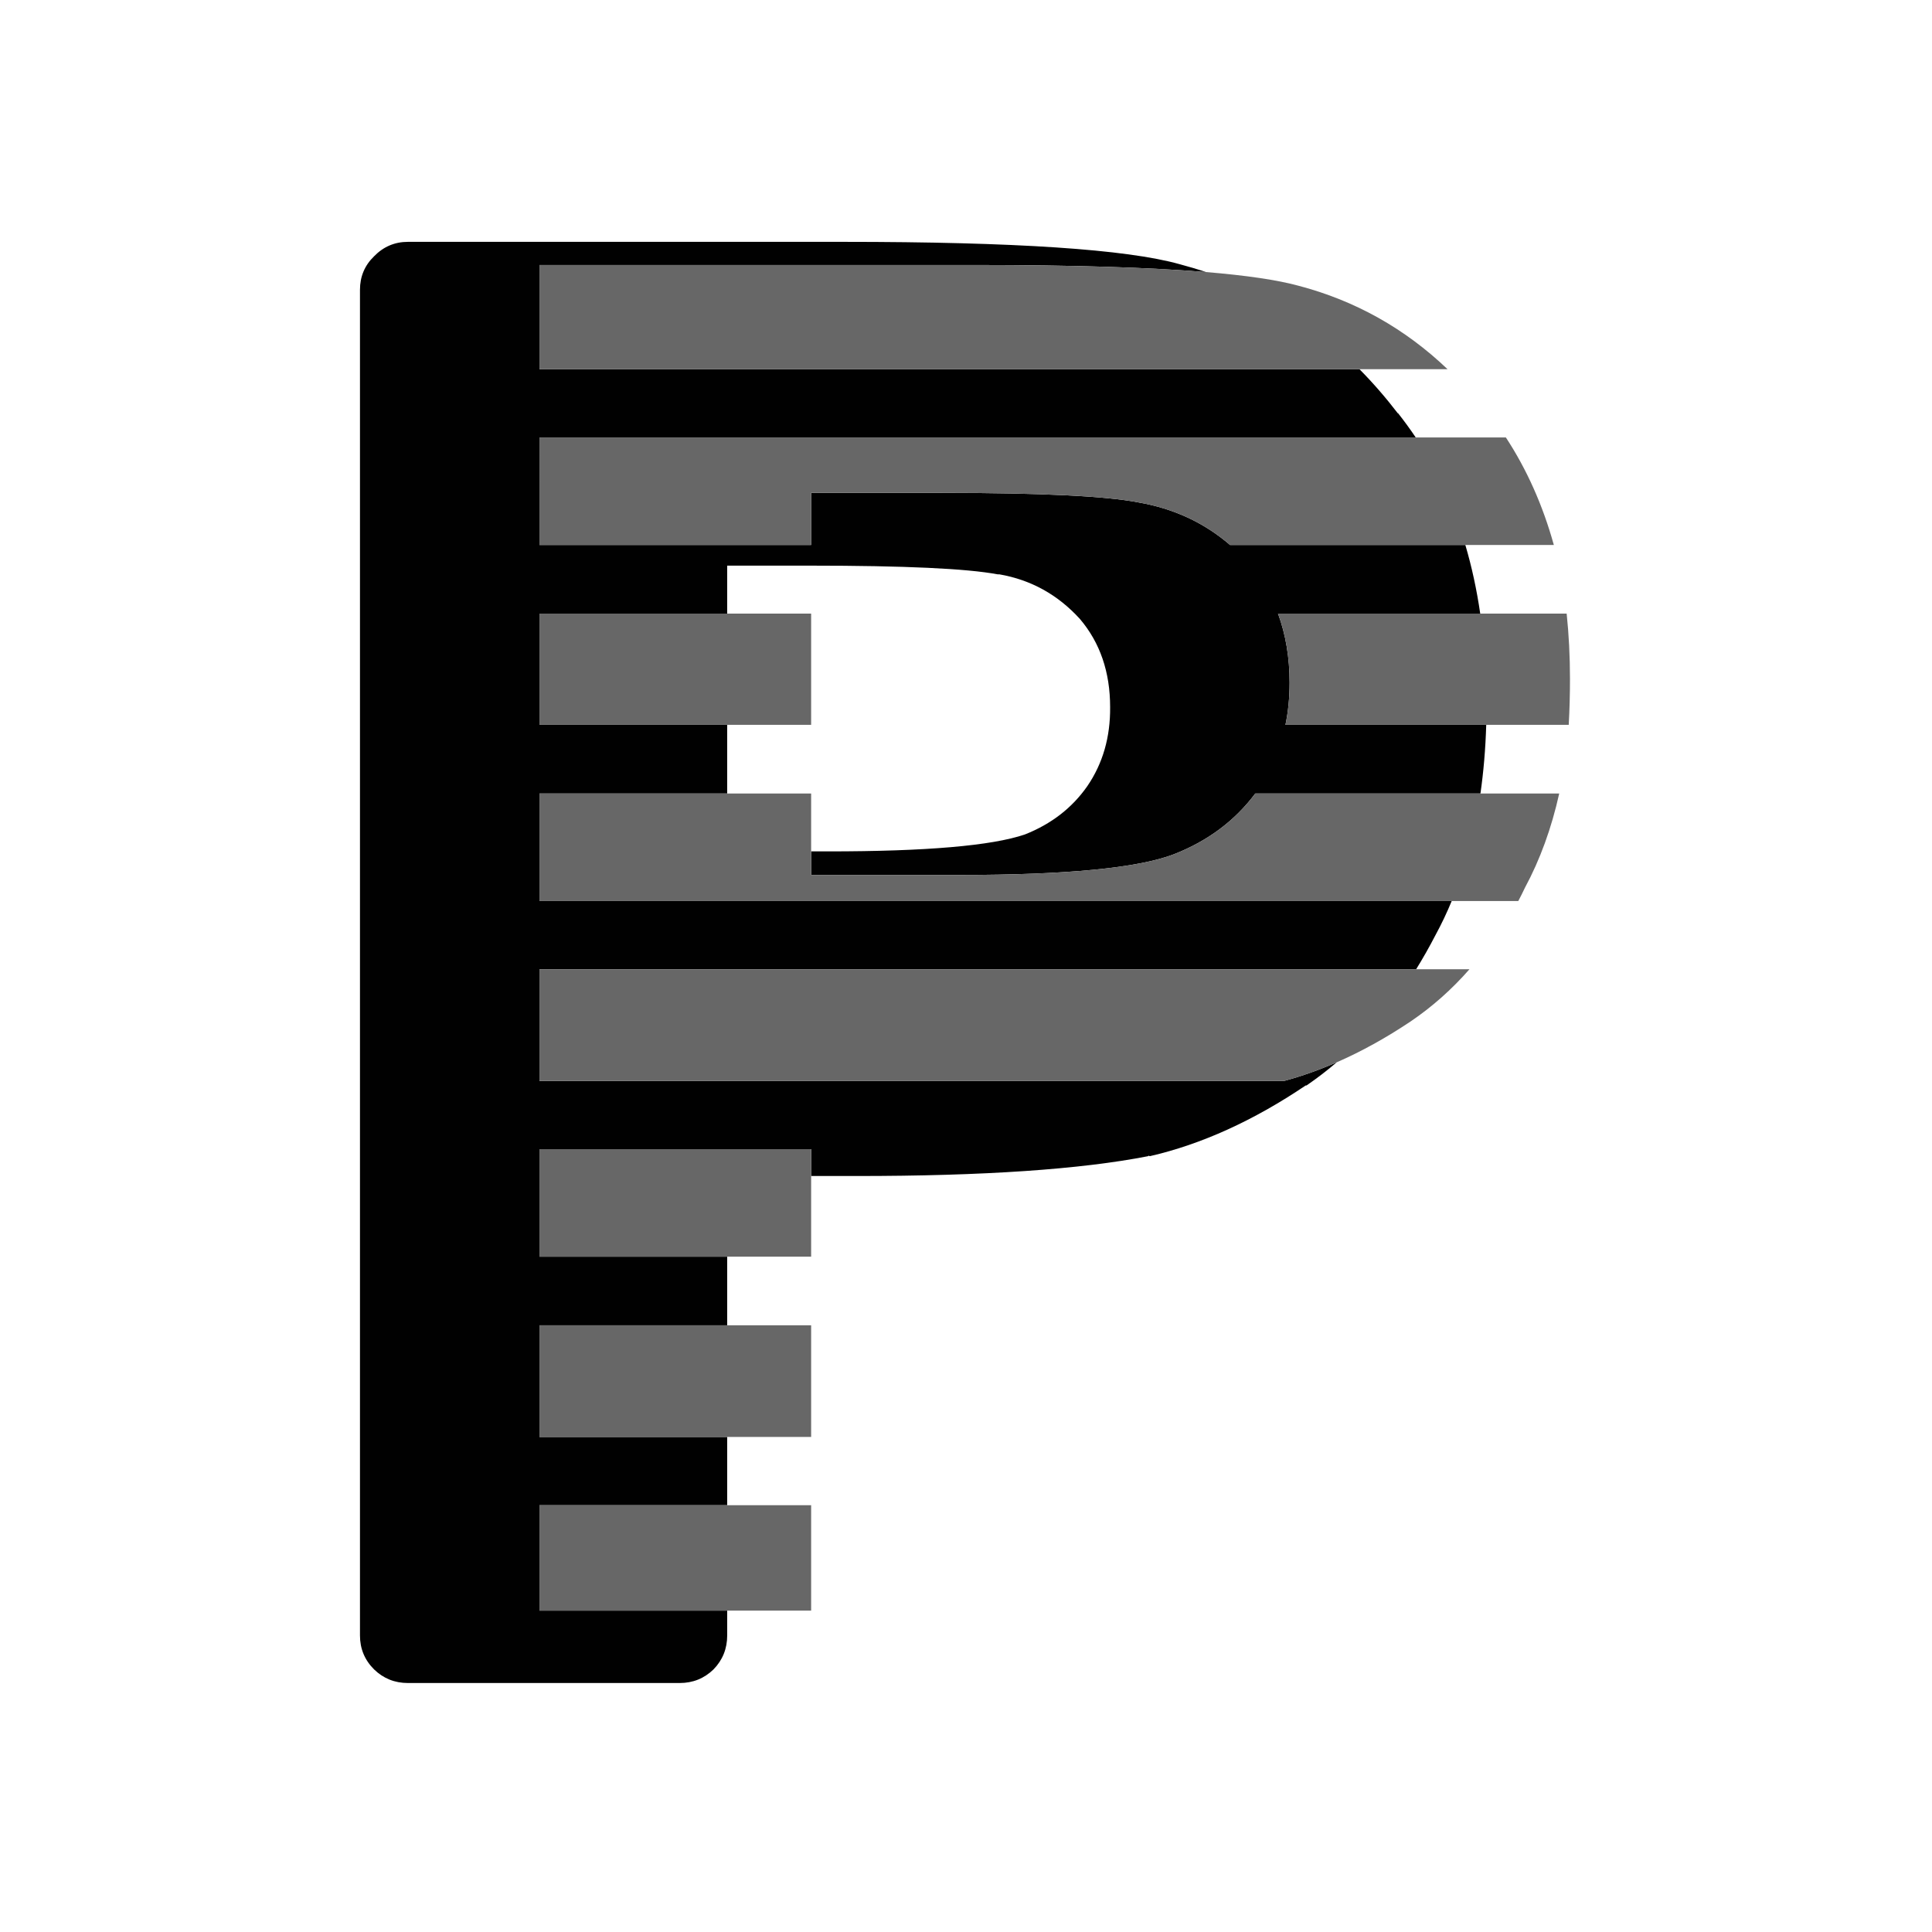 <?xml version="1.0" encoding="utf-8"?>
<!-- Generator: Adobe Illustrator 16.0.0, SVG Export Plug-In . SVG Version: 6.00 Build 0)  -->
<!DOCTYPE svg PUBLIC "-//W3C//DTD SVG 1.1//EN" "http://www.w3.org/Graphics/SVG/1.1/DTD/svg11.dtd">
<svg version="1.1" id="Layer_1" xmlns="http://www.w3.org/2000/svg" xmlns:xlink="http://www.w3.org/1999/xlink" x="0px" y="0px"
	 width="400px" height="400px" viewBox="0 0 400 400" enable-background="new 0 0 400 400" xml:space="preserve">
<g>
	<g>
		<path fill-rule="evenodd" clip-rule="evenodd" fill="#010101" d="M249.658,56.322c-11.854-0.969-27.764-1.456-47.732-1.456h-90.24
			v21.576h169.779c2.785,2.814,5.44,5.868,7.963,9.161v-0.085c1.289,1.632,2.517,3.315,3.682,5.051H111.686v22.261h56.251v-10.788
			h27.055c20.434,0,33.991,0.657,40.668,1.97c7.306,1.255,13.642,4.195,19.007,8.818h48.716c1.332,4.508,2.359,9.245,3.083,14.213
			h-41.867c1.599,4.338,2.396,9.104,2.396,14.298c0,3.081-0.284,5.993-0.856,8.733h41.568c-0.149,4.955-0.549,9.692-1.199,14.213
			H259.89c-4.224,5.65-9.847,9.846-16.867,12.585c-7.478,2.854-22.261,4.28-44.35,4.28h-30.735v-4.88h3.51
			c20.32,0,33.905-1.17,40.754-3.51c5.479-2.169,9.788-5.508,12.928-10.018c3.197-4.681,4.766-10.131,4.709-16.354
			c0-7.248-2.084-13.327-6.25-18.235c-4.566-5.023-10.132-8.105-16.695-9.247c-0.115,0-0.229,0-0.343,0
			c-6.393-1.199-19.321-1.799-38.785-1.799h-17.209v9.933h-38.87v23.031h38.87v14.213h-38.87v22.26h188.873
			c-1.003,2.434-2.117,4.773-3.34,7.021c-1.276,2.468-2.618,4.837-4.023,7.106h-181.51v23.117h154.197
			c3.609-0.974,7.233-2.258,10.873-3.853c-2.009,1.712-4.092,3.311-6.25,4.794h-0.171c-10.845,7.306-21.604,12.186-32.278,14.641
			c-0.229-0.114-0.342-0.114-0.342,0c-13.984,2.74-34.104,4.109-60.36,4.109h-9.417v-5.564h-56.251v22.261h38.87v14.212h-38.87
			v23.117h38.87v14.127h-38.87v21.831h38.87v5.138c0,2.739-0.942,5.08-2.825,7.021c-1.941,1.885-4.281,2.825-7.021,2.825h-56.25
			c-2.74,0-5.08-0.94-7.021-2.825c-1.941-1.94-2.911-4.281-2.911-7.021v-278.6c0-2.739,0.97-5.051,2.911-6.935
			c1.941-1.998,4.281-2.997,7.021-2.997h90.24c35.39,0,58.563,1.541,69.522,4.624C246.068,55.183,247.881,55.724,249.658,56.322z"/>
		<path fill-rule="evenodd" clip-rule="evenodd" fill="#676767" d="M281.465,76.442H111.686V54.866h90.24
			c19.969,0,35.879,0.486,47.732,1.456c8.422,0.701,14.801,1.642,19.136,2.825c11.759,3.083,22.062,8.848,30.907,17.295H281.465z
			 M293.109,90.569h18.665c4.337,6.621,7.647,14.041,9.931,22.261h-18.322h-48.716c-5.365-4.623-11.701-7.563-19.007-8.818
			c-6.678-1.313-20.234-1.97-40.668-1.97h-27.055v10.788h-56.251V90.569H293.109z M306.466,127.043h17.894
			c0.457,4.338,0.686,8.846,0.686,13.526c0,3.311-0.086,6.48-0.258,9.505h-17.08h-41.568c0.572-2.74,0.856-5.652,0.856-8.733
			c0-5.194-0.798-9.96-2.396-14.298H306.466z M293.195,200.674h11.043c-3.652,4.167-7.705,7.763-12.156,10.787
			c-5.134,3.434-10.242,6.26-15.326,8.478c-3.64,1.595-7.264,2.879-10.873,3.853H111.686v-23.117H293.195z M306.508,164.287h16.311
			c-1.598,7.191-3.967,13.698-7.105,19.52c-0.457,0.972-0.914,1.885-1.37,2.74h-13.784H111.686v-22.26h38.87h17.381v11.985v4.88
			h30.735c22.089,0,36.873-1.427,44.35-4.28c7.021-2.739,12.644-6.935,16.867-12.585H306.508z M150.556,127.043h17.381v23.031
			h-17.381h-38.87v-23.031H150.556z M150.556,274.391h17.381v23.117h-17.381h-38.87v-23.117H150.556z M167.937,243.482v16.696
			h-17.381h-38.87v-22.261h56.251V243.482z M150.556,311.635h17.381v21.831h-17.381h-38.87v-21.831H150.556z"/>
	</g>
</g>
</svg>
